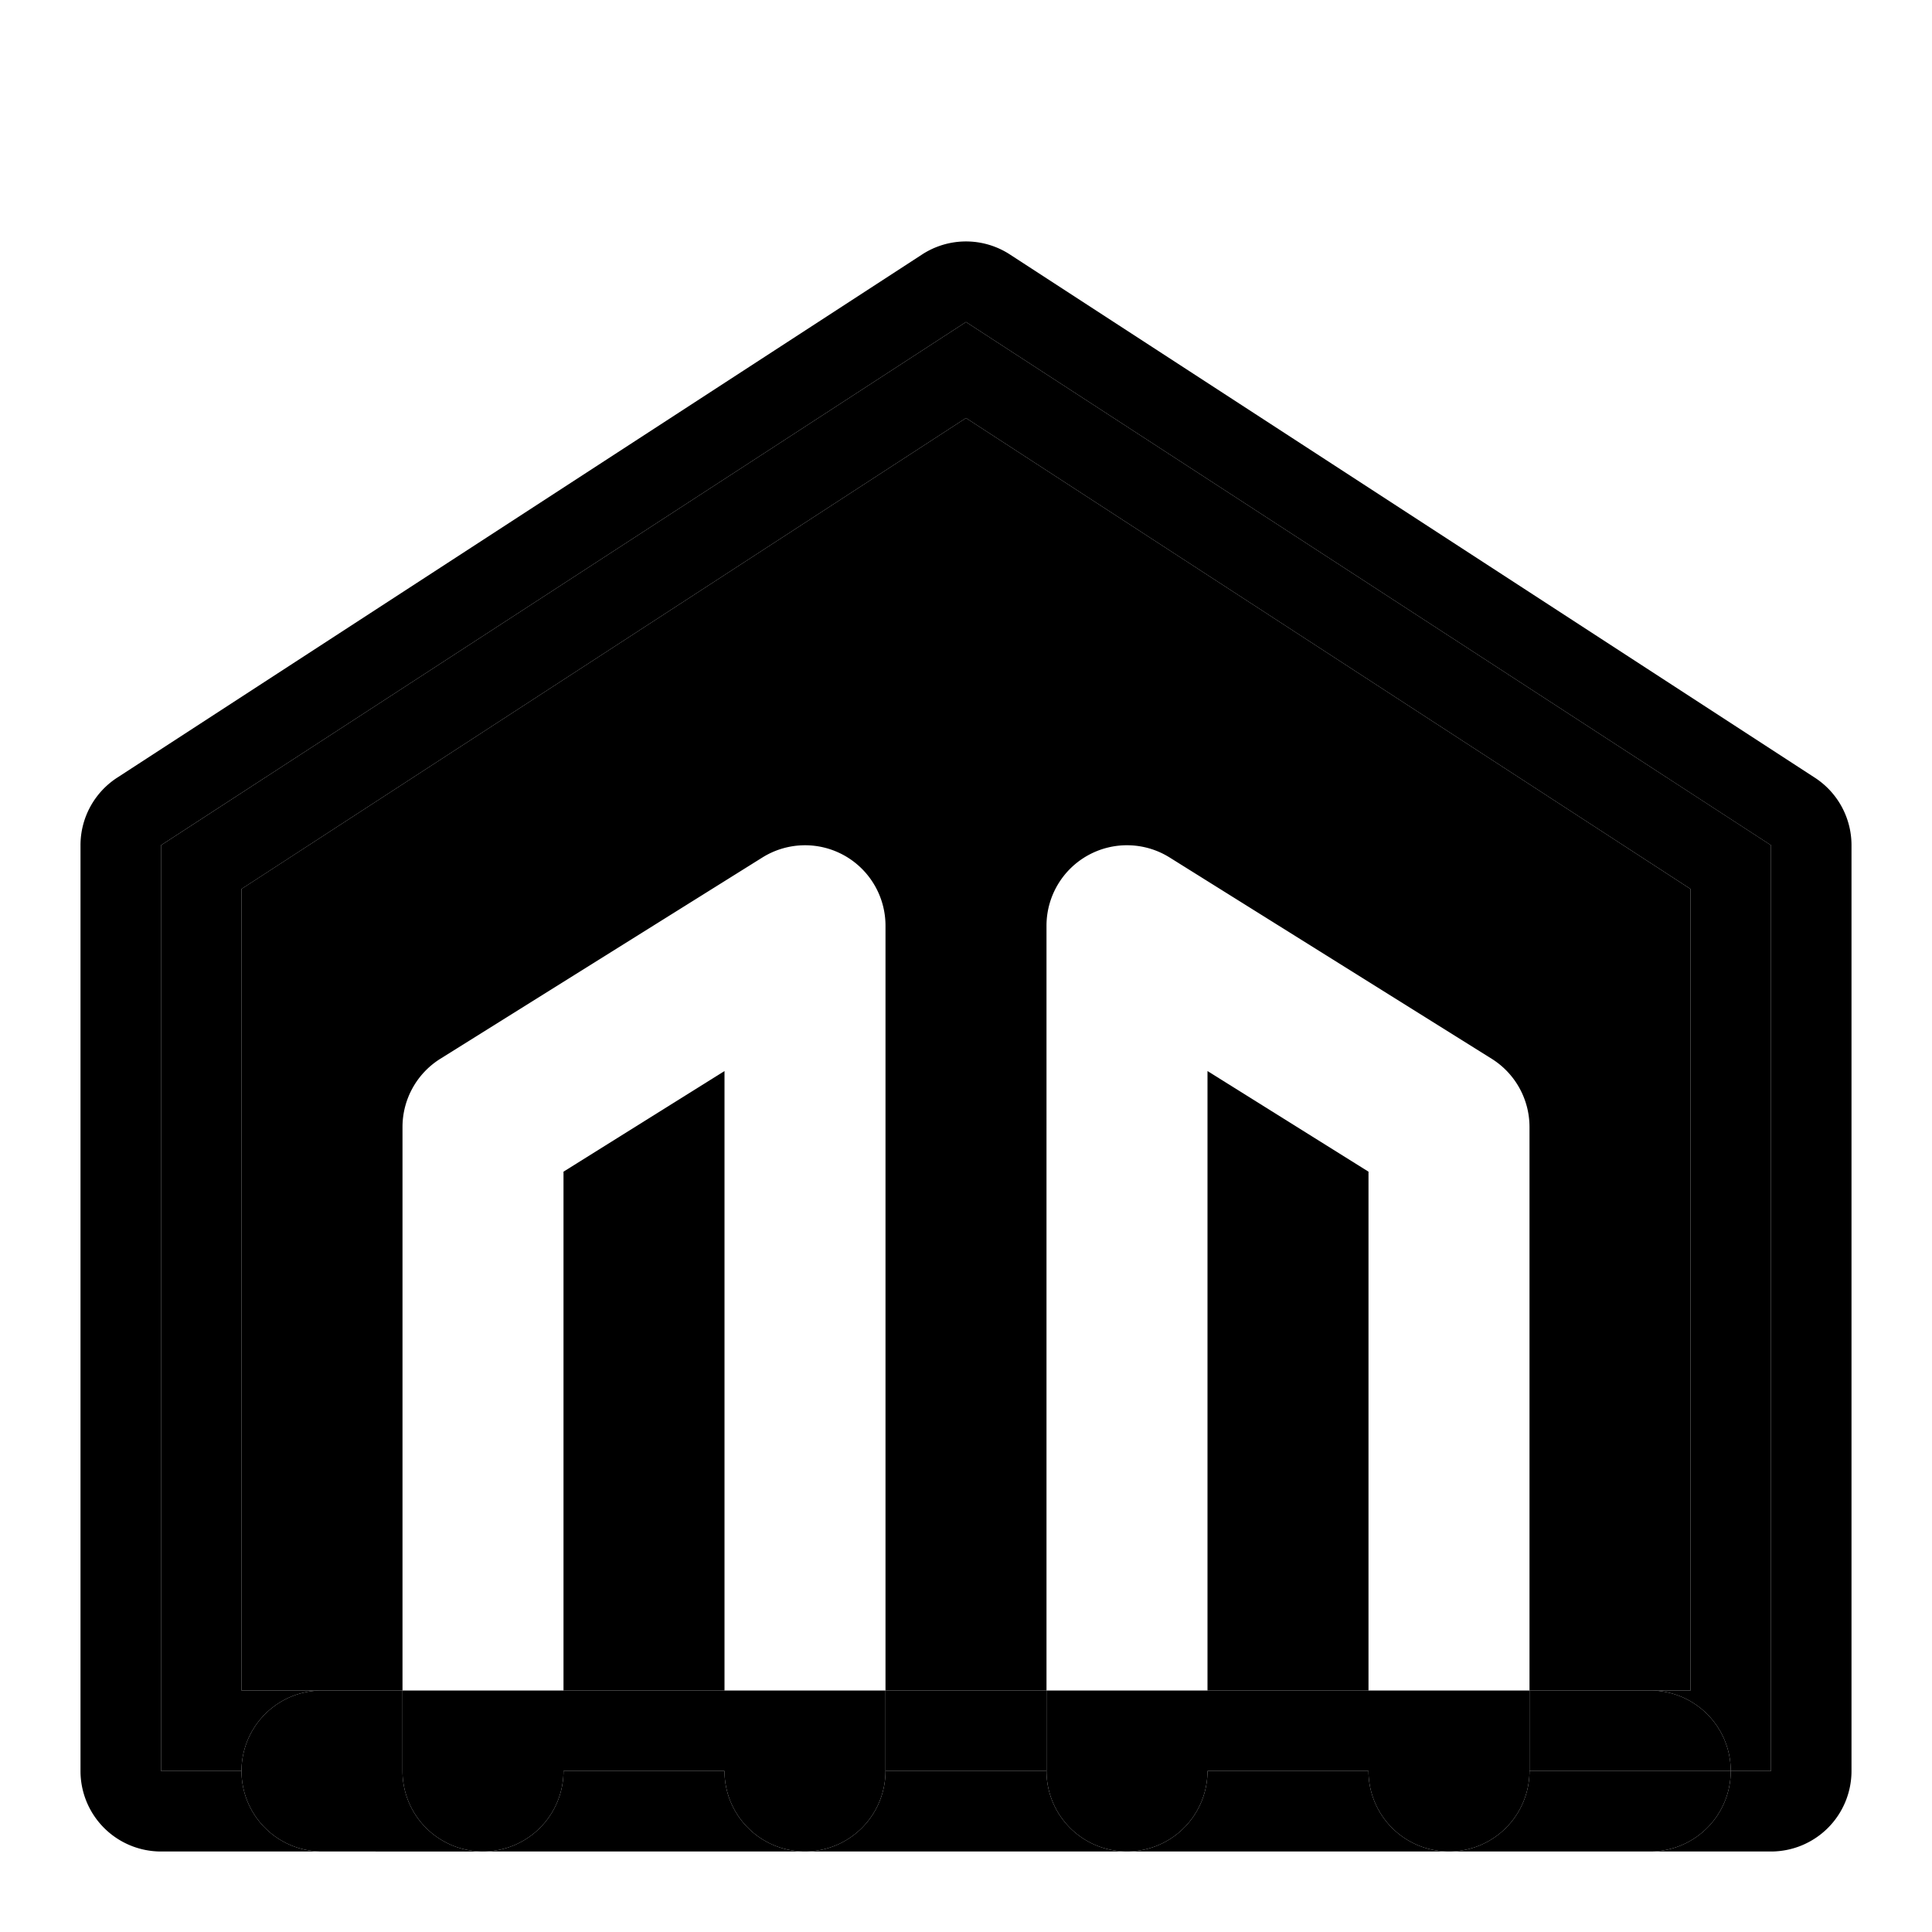 <svg xmlns="http://www.w3.org/2000/svg" width="48" height="48" viewBox="0 0 48 48"><path d="M8 42h2V28a2 2 0 0 1 .94-1.695l8-5a2 2 0 0 1 2.029-.055A2 2 0 0 1 22 23v19h4V23a2 2 0 0 1 1.031-1.75 2 2 0 0 1 2.03.055l8 5A2 2 0 0 1 38 28v14h4V22.086l-18-11.7-18 11.7V42Z"/><path d="M18 42V26.61l-4 2.5V42Zm16 0V29.11l-4-2.5V42Z"/><path d="M6 44a2 2 0 0 1 2-2H6V22.086l18-11.7 18 11.7V42h-1a2 2 0 0 1 2 2h1V21L24 8 4 21v23z"/><path d="M23.62 6.035a2 2 0 0 0-.71.287l-20 13A2 2 0 0 0 2 21v23a2 2 0 0 0 2 2h4a2 2 0 0 1-2-2H4V21L24 8l20 13v23h-1a2 2 0 0 1-2 2h3a2 2 0 0 0 2-2V21a2 2 0 0 0-.91-1.678l-20-13a2 2 0 0 0-1.47-.287Z"/><path d="M26 42h-4v2h4zm15 0h-3v2h5a2 2 0 0 0-2-2zM6 44h4v-2H8a2 2 0 0 0-2 2zm6 2a2 2 0 0 1-2-2H6a2 2 0 0 0 2 2z"/><path d="M14 44h-4a2 2 0 0 0 2 2 2 2 0 0 0 2-2zm0-2h-4v2h4zm4 2h4v-2h-4zm0 0v-2h-4v2zm2 2a2 2 0 0 0 2-2h-4a2 2 0 0 0 2 2z"/><path d="M20 46a2 2 0 0 1-2-2h-4a2 2 0 0 1-2 2zm8 0a2 2 0 0 1-2-2h-4a2 2 0 0 1-2 2z"/><path d="M30 44h-4a2 2 0 0 0 2 2 2 2 0 0 0 2-2zm0-2h-4v2h4zm4 2h4v-2h-4zm0 0v-2h-4v2zm2 2a2 2 0 0 0 2-2h-4a2 2 0 0 0 2 2z"/><path d="M36 46a2 2 0 0 1-2-2h-4a2 2 0 0 1-2 2zm5 0a2 2 0 0 0 2-2h-5a2 2 0 0 1-2 2z"/></svg>